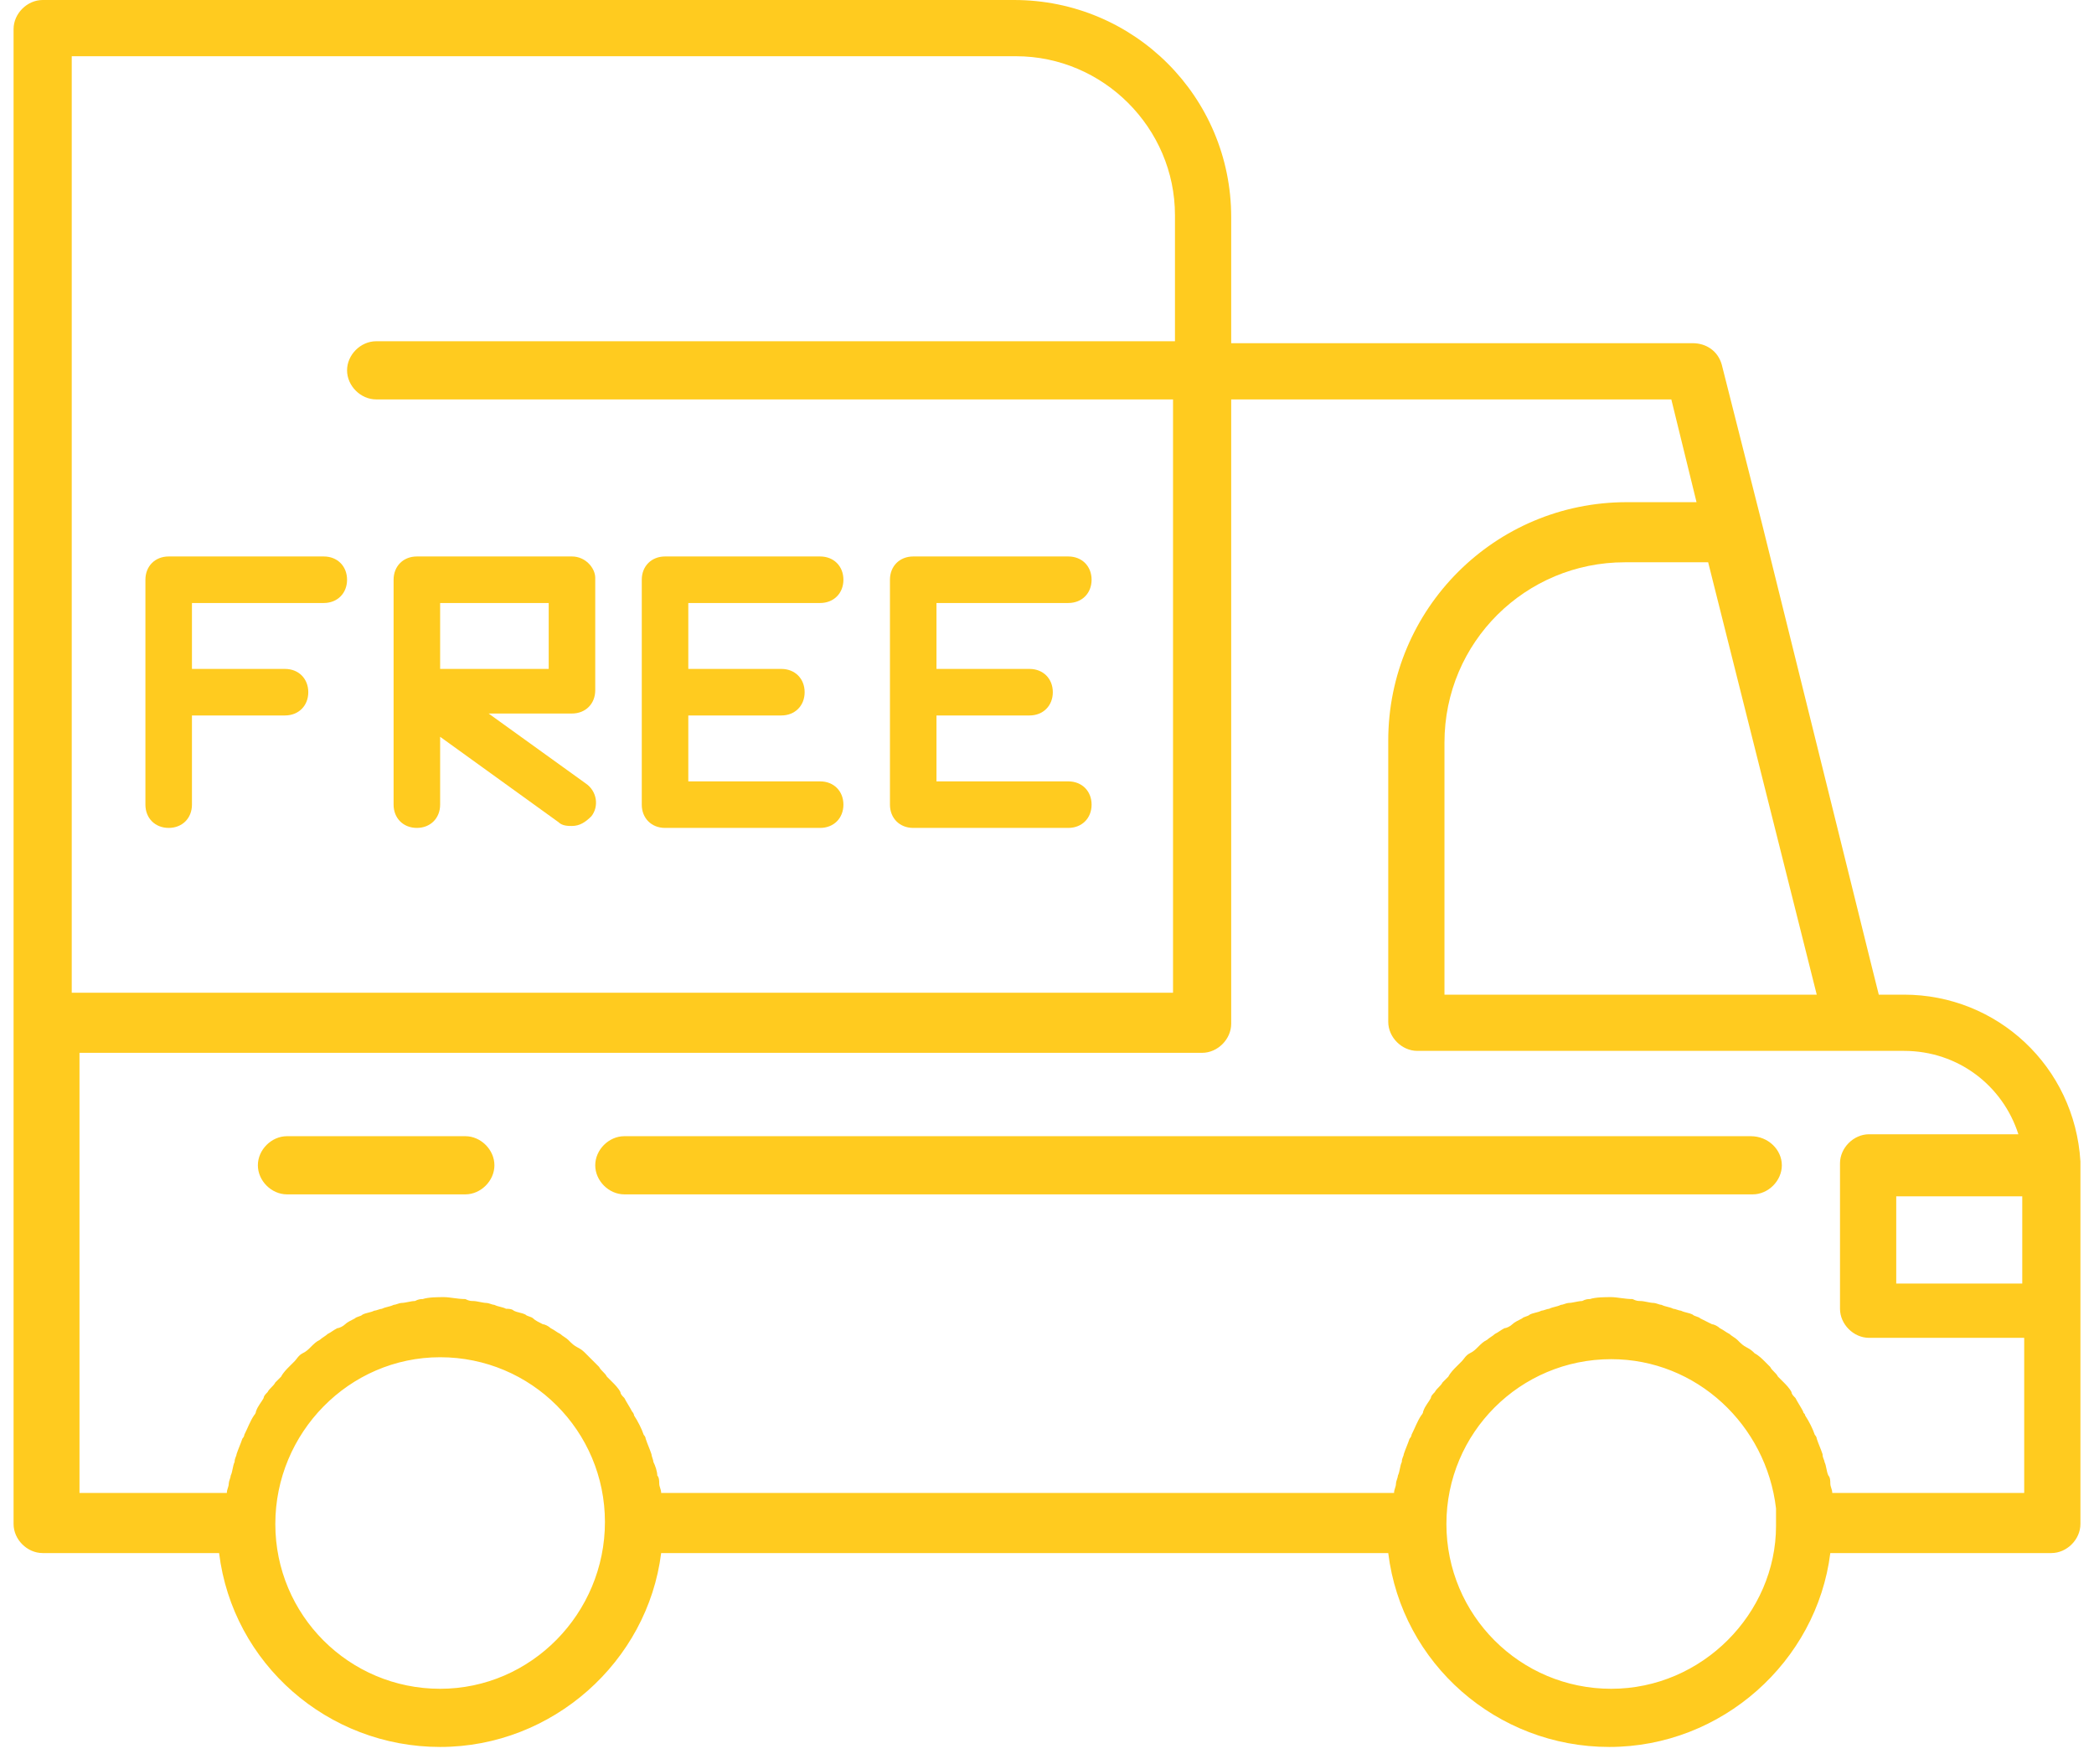 <?xml version="1.0" encoding="UTF-8"?>
<svg width="108px" height="91px" viewBox="0 0 108 91" version="1.1" xmlns="http://www.w3.org/2000/svg" xmlns:xlink="http://www.w3.org/1999/xlink">
    <!-- Generator: Sketch 52.6 (67491) - http://www.bohemiancoding.com/sketch -->
    <title>Dostavka</title>
    <desc>Created with Sketch.</desc>
    <g id="Page-1" stroke="none" stroke-width="1" fill="none" fill-rule="evenodd">
        <g id="Главный-экран-/-промокод" transform="translate(-686, -4102)" fill="#FFCB1F" fill-rule="nonzero">
            <g id="Group-17" transform="translate(0, 3964)">
                <g id="Dostavka" transform="translate(686, 138)">
                    <path d="M98.2,51.3 L96.9,51.3 L96.5,49.7 L90.9,27.1 L88.8,18.8 C88.6,18.1 88,17.7 87.3,17.7 L63.5,17.7 L63.5,11.2 C63.5,5 58.5,0 52.3,0 L2.2,0 C1.4,0 0.7,0.7 0.7,1.5 L0.7,52.8 L0.7,78.6 C0.7,79.4 1.4,80.1 2.2,80.1 L11.3,80.1 C12,85.8 16.9,90.1 22.7,90.1 C28.5,90.1 33.4,85.7 34.1,80.1 L71.6,80.1 C72.3,85.8 77.2,90.1 83,90.1 C88.8,90.1 93.7,85.7 94.4,80.1 L105.8,80.1 C106.6,80.1 107.3,79.4 107.3,78.6 L107.3,67.7 L107.3,60.5 L107.3,60.2 C107.3,60.1 107.3,60 107.3,59.9 C107,55 103,51.3 98.2,51.3 Z M104.3,66.2 L97.8,66.2 L97.8,61.7 L104.3,61.7 L104.3,66.2 Z M93.7,51.3 L74.5,51.3 L74.5,38.3 C74.5,33.1 78.7,29 83.8,29 L88.1,29 L93.7,51.3 Z M3.7,2.9 L52.4,2.9 C56.9,2.9 60.6,6.6 60.6,11.1 L60.6,17.6 L19.4,17.6 C18.6,17.6 17.9,18.3 17.9,19.1 C17.9,19.9 18.6,20.6 19.4,20.6 L60.5,20.6 L60.5,51.2 L3.7,51.2 L3.7,2.9 Z M22.7,87.1 C18,87.1 14.2,83.3 14.2,78.6 C14.2,73.9 18,70 22.7,70 C27.4,70 31.2,73.8 31.2,78.5 C31.2,83.2 27.4,87.1 22.7,87.1 Z M83.1,87.1 C78.4,87.1 74.6,83.3 74.6,78.6 C74.6,73.9 78.4,70.1 83.1,70.1 C87.5,70.1 91.1,73.5 91.6,77.8 L91.6,78.7 C91.6,83.2 87.8,87.1 83.1,87.1 Z M94.5,77 C94.5,76.8 94.4,76.7 94.4,76.5 C94.4,76.4 94.4,76.2 94.3,76.1 C94.2,75.9 94.2,75.6 94.1,75.4 C94.1,75.3 94,75.2 94,75 C93.9,74.7 93.8,74.5 93.7,74.2 C93.7,74.1 93.6,74 93.6,74 C93.5,73.7 93.3,73.3 93.1,73 C93.1,72.9 93,72.9 93,72.8 C92.9,72.6 92.7,72.3 92.6,72.1 C92.5,72 92.4,71.9 92.4,71.8 C92.3,71.6 92.1,71.4 92,71.3 C91.9,71.2 91.8,71.1 91.7,71 C91.6,70.8 91.4,70.7 91.3,70.5 C91.2,70.4 91.1,70.3 91,70.2 C90.9,70.1 90.7,69.9 90.5,69.8 C90.4,69.7 90.3,69.6 90.1,69.5 C89.9,69.4 89.8,69.3 89.6,69.1 C89.5,69 89.3,68.9 89.2,68.8 C89,68.7 88.9,68.6 88.7,68.5 C88.6,68.4 88.4,68.3 88.3,68.3 C88.1,68.2 87.9,68.1 87.7,68 C87.6,67.9 87.4,67.9 87.3,67.8 C87.1,67.7 86.9,67.7 86.7,67.6 C86.6,67.6 86.4,67.5 86.3,67.5 C86.1,67.4 85.9,67.4 85.7,67.3 C85.6,67.3 85.4,67.2 85.3,67.2 C85.1,67.2 84.8,67.1 84.6,67.1 C84.5,67.1 84.4,67.1 84.2,67 C83.8,67 83.4,66.9 83.1,66.9 C82.8,66.9 82.3,66.9 82,67 C81.9,67 81.8,67 81.6,67.1 C81.4,67.1 81.1,67.2 80.9,67.2 C80.8,67.2 80.6,67.3 80.5,67.3 C80.3,67.4 80.1,67.4 79.9,67.5 C79.8,67.5 79.6,67.6 79.5,67.6 C79.3,67.7 79.1,67.7 78.9,67.8 C78.8,67.9 78.6,67.9 78.5,68 C78.3,68.1 78.1,68.2 78,68.3 C77.9,68.4 77.7,68.5 77.6,68.5 C77.4,68.6 77.3,68.7 77.1,68.8 C77,68.9 76.8,69 76.7,69.1 C76.5,69.2 76.4,69.3 76.2,69.5 C76.1,69.6 76,69.7 75.8,69.8 C75.6,69.9 75.5,70.1 75.4,70.2 C75.3,70.3 75.2,70.4 75.1,70.5 C75,70.6 74.8,70.8 74.7,71 C74.6,71.1 74.5,71.2 74.4,71.3 C74.3,71.5 74.1,71.6 74,71.8 C73.9,71.9 73.8,72 73.8,72.1 C73.7,72.3 73.5,72.5 73.4,72.8 C73.4,72.9 73.3,73 73.3,73 C73.1,73.3 73,73.6 72.8,74 C72.8,74.1 72.7,74.2 72.7,74.2 C72.6,74.5 72.5,74.7 72.4,75 C72.4,75.1 72.3,75.2 72.3,75.4 C72.2,75.6 72.2,75.9 72.1,76.1 C72.1,76.2 72,76.4 72,76.5 C72,76.7 71.9,76.8 71.9,77 L34.1,77 C34.1,76.8 34,76.7 34,76.5 C34,76.4 34,76.2 33.9,76.1 C33.9,75.9 33.8,75.6 33.7,75.4 C33.7,75.3 33.6,75.1 33.6,75 C33.5,74.7 33.4,74.5 33.3,74.2 C33.3,74.1 33.2,74 33.2,74 C33.1,73.7 32.9,73.3 32.7,73 C32.7,72.9 32.6,72.8 32.6,72.8 C32.5,72.6 32.3,72.3 32.2,72.1 C32.1,72 32,71.9 32,71.8 C31.9,71.6 31.7,71.4 31.6,71.3 C31.5,71.2 31.4,71.1 31.3,71 C31.2,70.8 31,70.7 30.9,70.5 C30.8,70.4 30.7,70.3 30.6,70.2 C30.5,70.1 30.3,69.9 30.2,69.8 C30.1,69.7 30,69.6 29.8,69.5 C29.6,69.4 29.5,69.3 29.3,69.1 C29.2,69 29,68.9 28.9,68.8 C28.7,68.7 28.6,68.6 28.4,68.5 C28.3,68.4 28.1,68.3 28,68.3 C27.8,68.2 27.6,68.1 27.5,68 C27.4,67.9 27.2,67.9 27.1,67.8 C26.9,67.7 26.7,67.7 26.5,67.6 C26.4,67.5 26.2,67.5 26.1,67.5 C25.9,67.4 25.7,67.4 25.5,67.3 C25.4,67.3 25.2,67.2 25.1,67.2 C24.9,67.2 24.6,67.1 24.4,67.1 C24.3,67.1 24.2,67.1 24,67 C23.6,67 23.2,66.9 22.9,66.9 C22.6,66.9 22.1,66.9 21.8,67 C21.7,67 21.6,67 21.4,67.1 C21.2,67.1 20.9,67.2 20.7,67.2 C20.6,67.2 20.4,67.3 20.3,67.3 C20.1,67.4 19.9,67.4 19.7,67.5 C19.6,67.5 19.4,67.6 19.3,67.6 C19.1,67.7 18.9,67.7 18.7,67.8 C18.6,67.9 18.4,67.9 18.3,68 C18.1,68.1 17.9,68.2 17.8,68.3 C17.7,68.4 17.5,68.5 17.4,68.5 C17.2,68.6 17.1,68.7 16.9,68.8 C16.8,68.9 16.6,69 16.5,69.1 C16.3,69.2 16.2,69.3 16,69.5 C15.9,69.6 15.8,69.7 15.6,69.8 C15.4,69.9 15.3,70.1 15.2,70.2 C15.1,70.3 15,70.4 14.9,70.5 C14.8,70.6 14.6,70.8 14.5,71 C14.4,71.1 14.3,71.2 14.2,71.3 C14.1,71.5 13.9,71.6 13.8,71.8 C13.7,71.9 13.6,72 13.6,72.1 C13.5,72.3 13.3,72.5 13.2,72.8 C13.2,72.9 13.1,73 13.1,73 C12.9,73.3 12.8,73.6 12.6,74 C12.6,74.1 12.5,74.2 12.5,74.2 C12.4,74.5 12.3,74.7 12.2,75 C12.2,75.1 12.1,75.2 12.1,75.4 C12,75.6 12,75.9 11.9,76.1 C11.9,76.2 11.8,76.4 11.8,76.5 C11.8,76.7 11.7,76.8 11.7,77 L4.1,77 L4.1,54.3 L62,54.3 C62.8,54.3 63.5,53.6 63.5,52.8 L63.5,20.6 L86.2,20.6 L87.5,25.9 L83.9,25.9 C77.1,25.9 71.6,31.4 71.6,38.2 L71.6,52.7 C71.6,53.5 72.3,54.2 73.1,54.2 L95.7,54.2 L98.2,54.2 C101,54.2 103.3,56 104.1,58.5 L96.4,58.5 C95.6,58.5 94.9,59.2 94.9,60 L94.9,67.5 C94.9,68.3 95.6,69 96.4,69 L104.4,69 L104.4,77 L94.5,77 Z" id="Shape"></path>
                    <path d="M90.3,58.6 L32.2,58.6 C31.4,58.6 30.7,59.3 30.7,60.1 C30.7,60.9 31.4,61.6 32.2,61.6 L90.4,61.6 C91.2,61.6 91.9,60.9 91.9,60.1 C91.9,59.3 91.2,58.6 90.3,58.6 Z" id="Shape"></path>
                    <path d="M24,58.6 L14.8,58.6 C14,58.6 13.3,59.3 13.3,60.1 C13.3,60.9 14,61.6 14.8,61.6 L24,61.6 C24.8,61.6 25.5,60.9 25.5,60.1 C25.5,59.3 24.8,58.6 24,58.6 Z" id="Shape"></path>
                    <path d="M29.5,28.7 L21.5,28.7 C20.8,28.7 20.3,29.2 20.3,29.9 L20.3,35.7 L20.3,41.5 C20.3,42.2 20.8,42.7 21.5,42.7 C22.2,42.7 22.7,42.2 22.7,41.5 L22.7,38 L28.8,42.4 C29,42.6 29.3,42.6 29.5,42.6 C29.9,42.6 30.2,42.4 30.5,42.1 C30.9,41.6 30.8,40.8 30.2,40.4 L25.2,36.8 L29.5,36.8 C30.2,36.8 30.7,36.3 30.7,35.6 L30.7,29.8 C30.7,29.3 30.2,28.7 29.5,28.7 Z M28.3,34.5 L22.7,34.5 L22.7,31.1 L28.3,31.1 L28.3,34.5 Z" id="Shape"></path>
                    <path d="M42.3,31.1 C43,31.1 43.5,30.6 43.5,29.9 C43.5,29.2 43,28.7 42.3,28.7 L34.3,28.7 C33.6,28.7 33.1,29.2 33.1,29.9 L33.1,41.5 C33.1,42.2 33.6,42.7 34.3,42.7 L42.3,42.7 C43,42.7 43.5,42.2 43.5,41.5 C43.5,40.8 43,40.3 42.3,40.3 L35.5,40.3 L35.5,36.9 L40.3,36.9 C41,36.9 41.5,36.4 41.5,35.7 C41.5,35 41,34.5 40.3,34.5 L35.5,34.5 L35.5,31.1 L42.3,31.1 Z" id="Shape"></path>
                    <path d="M16.7,28.7 L8.7,28.7 C8,28.7 7.5,29.2 7.5,29.9 L7.5,41.5 C7.5,42.2 8,42.7 8.7,42.7 C9.4,42.7 9.9,42.2 9.9,41.5 L9.9,36.9 L14.7,36.9 C15.4,36.9 15.9,36.4 15.9,35.7 C15.9,35 15.4,34.5 14.7,34.5 L9.9,34.5 L9.9,31.1 L16.7,31.1 C17.4,31.1 17.9,30.6 17.9,29.9 C17.9,29.2 17.4,28.7 16.7,28.7 Z" id="Shape"></path>
                    <path d="M55.1,31.1 C55.8,31.1 56.3,30.6 56.3,29.9 C56.3,29.2 55.8,28.7 55.1,28.7 L47.1,28.7 C46.4,28.7 45.9,29.2 45.9,29.9 L45.9,41.5 C45.9,42.2 46.4,42.7 47.1,42.7 L55.1,42.7 C55.8,42.7 56.3,42.2 56.3,41.5 C56.3,40.8 55.8,40.3 55.1,40.3 L48.3,40.3 L48.3,36.9 L53.1,36.9 C53.8,36.9 54.3,36.4 54.3,35.7 C54.3,35 53.8,34.5 53.1,34.5 L48.3,34.5 L48.3,31.1 L55.1,31.1 Z" id="Shape"></path>
                </g>
            </g>
        </g>
    </g>
</svg>